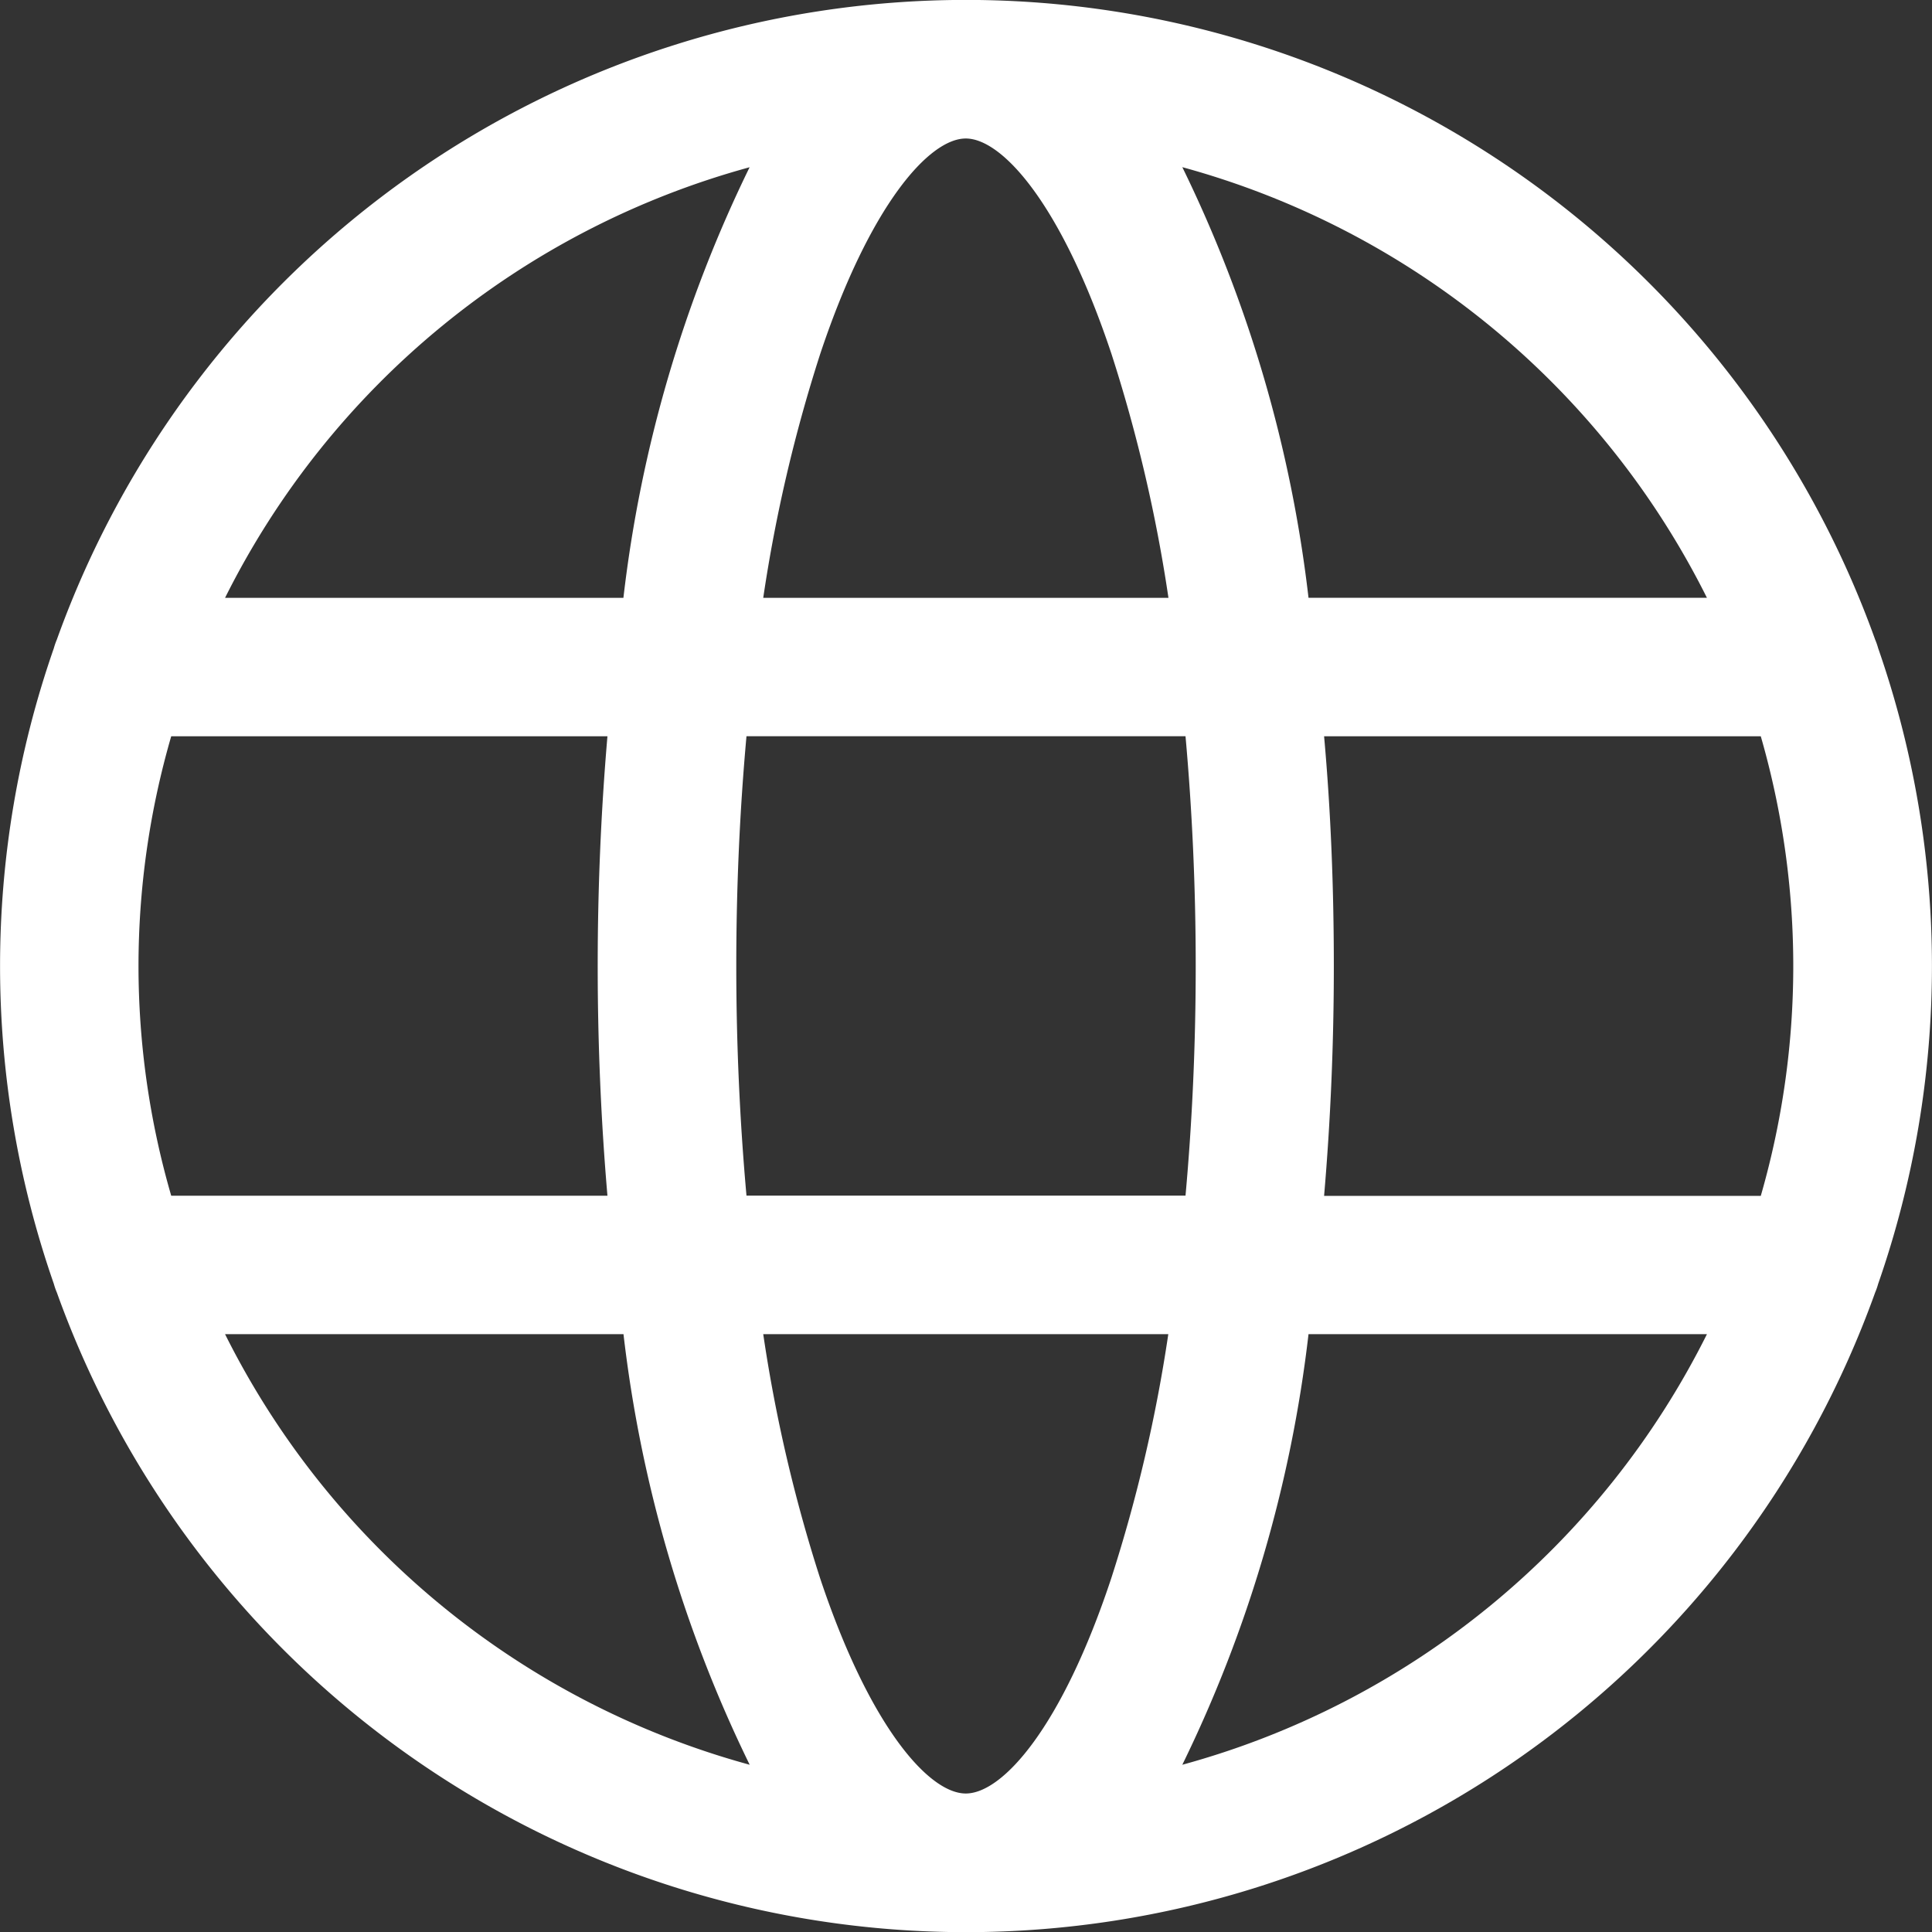 <svg xmlns="http://www.w3.org/2000/svg" width="24.802" height="24.802" viewBox="0 0 24.802 24.802">
  <rect x="0" y="0" width="24.802" height="24.802" fill="#333333" stroke="none"/>
  <path id="icon-lenguaje" d="M24.113,16.481a12.4,12.4,0,0,0,0-8.159.893.893,0,0,0-.039-.112,12.4,12.4,0,0,0-23.342,0,.881.881,0,0,0-.039.112,12.4,12.4,0,0,0,0,8.159.893.893,0,0,0,.039.112,12.4,12.4,0,0,0,23.342,0A.886.886,0,0,0,24.113,16.481ZM12.4,23.024c-.472,0-1.234-.855-1.87-2.764A19.468,19.468,0,0,1,9.8,17.127h5.2a19.484,19.484,0,0,1-.732,3.133C13.636,22.169,12.875,23.024,12.4,23.024ZM9.585,15.349C9.5,14.4,9.454,13.413,9.454,12.4s.045-2,.131-2.949h5.636c.085.948.131,1.937.131,2.949s-.045,2-.131,2.949ZM1.78,12.4A10.593,10.593,0,0,1,2.2,9.452H7.8c-.083.967-.125,1.959-.125,2.949s.042,1.981.125,2.949H2.2A10.593,10.593,0,0,1,1.78,12.4ZM12.4,1.778c.472,0,1.234.855,1.87,2.764a19.47,19.47,0,0,1,.732,3.133H9.8a19.466,19.466,0,0,1,.732-3.133C11.169,2.632,11.93,1.778,12.4,1.778ZM17,9.452h5.606a10.641,10.641,0,0,1,0,5.9H17c.083-.967.125-1.959.125-2.949S17.087,10.42,17,9.452Zm4.911-1.778H16.8a17.06,17.06,0,0,0-1.62-5.528A10.669,10.669,0,0,1,21.915,7.675ZM9.625,2.147a17.06,17.06,0,0,0-1.62,5.528H2.891A10.67,10.67,0,0,1,9.625,2.147ZM2.891,17.127H8.006a17.062,17.062,0,0,0,1.62,5.528A10.67,10.67,0,0,1,2.891,17.127ZM15.18,22.655a17.06,17.06,0,0,0,1.62-5.528h5.115A10.669,10.669,0,0,1,15.18,22.655Z" transform="translate(-0.002)" fill="#fff"/>
</svg>
